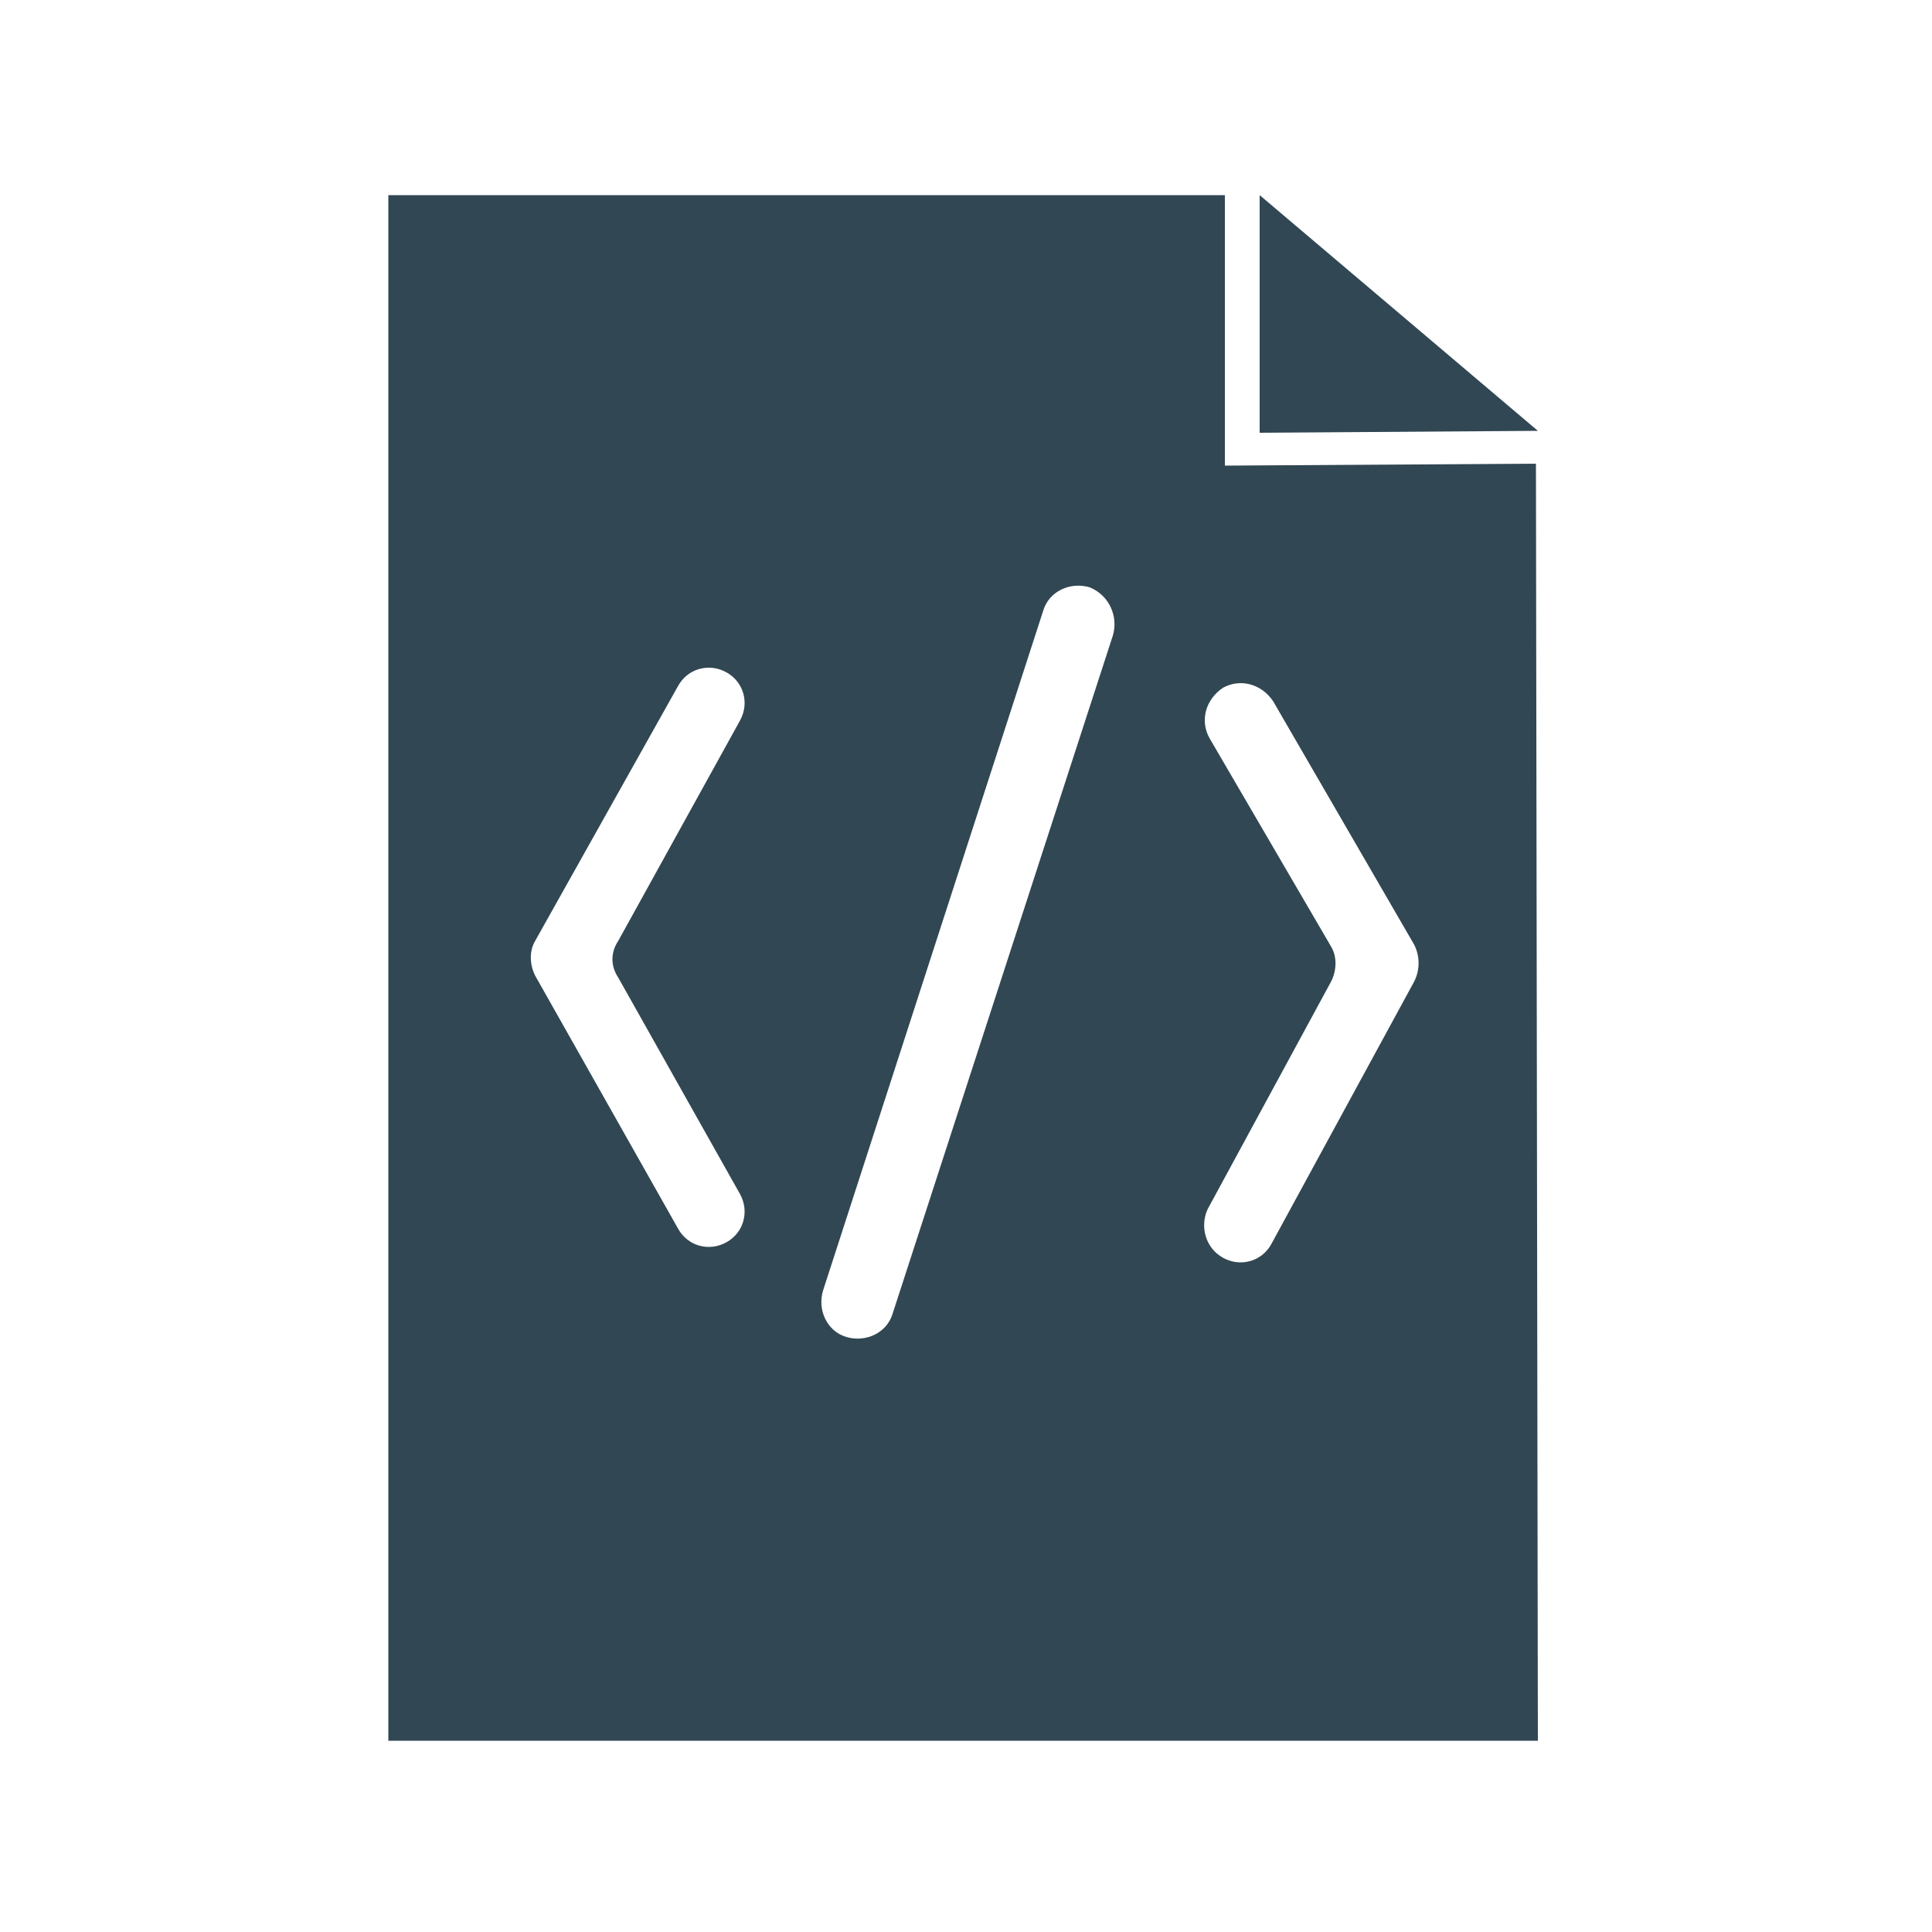 <svg xmlns="http://www.w3.org/2000/svg" xmlns:xlink="http://www.w3.org/1999/xlink" viewBox="0 0 100 100" enable-background="new 0 0 100 100"><g><defs><path id="a" d="M-401.8-1756.4h1280v2612h-1280z"/></defs><clipPath><use xlink:href="#a" overflow="visible"/></clipPath><path fill="#314753" d="M79.5 24l-16.1.1v-14h-43.3v80h59.5l-.1-66.1zm-47.5 26.6l6.3 11.2c.5.9.2 2-.7 2.5-.9.5-2 .2-2.5-.7l-7.4-13.1c-.3-.6-.3-1.3 0-1.8l7.4-13.2c.5-.9 1.6-1.2 2.5-.7.9.5 1.2 1.6.7 2.5l-6.3 11.4c-.4.6-.4 1.3 0 1.9zm25.6-17.7l-11.4 35.1c-.3 1-1.4 1.5-2.4 1.2-1-.3-1.5-1.4-1.2-2.4l11.4-35.2c.3-1 1.4-1.5 2.4-1.2 1 .4 1.5 1.5 1.2 2.5zm15.6 17.9l-7.4 13.6c-.5.9-1.6 1.2-2.5.7-.9-.5-1.2-1.6-.8-2.5l6.4-11.8c.3-.6.3-1.3 0-1.8l-6.3-10.8c-.5-.9-.2-2 .7-2.6.9-.5 2-.2 2.6.7l7.3 12.6c.3.6.3 1.3 0 1.9zM79.6 22.3l-14.4.1v-12.3"/></g></svg>